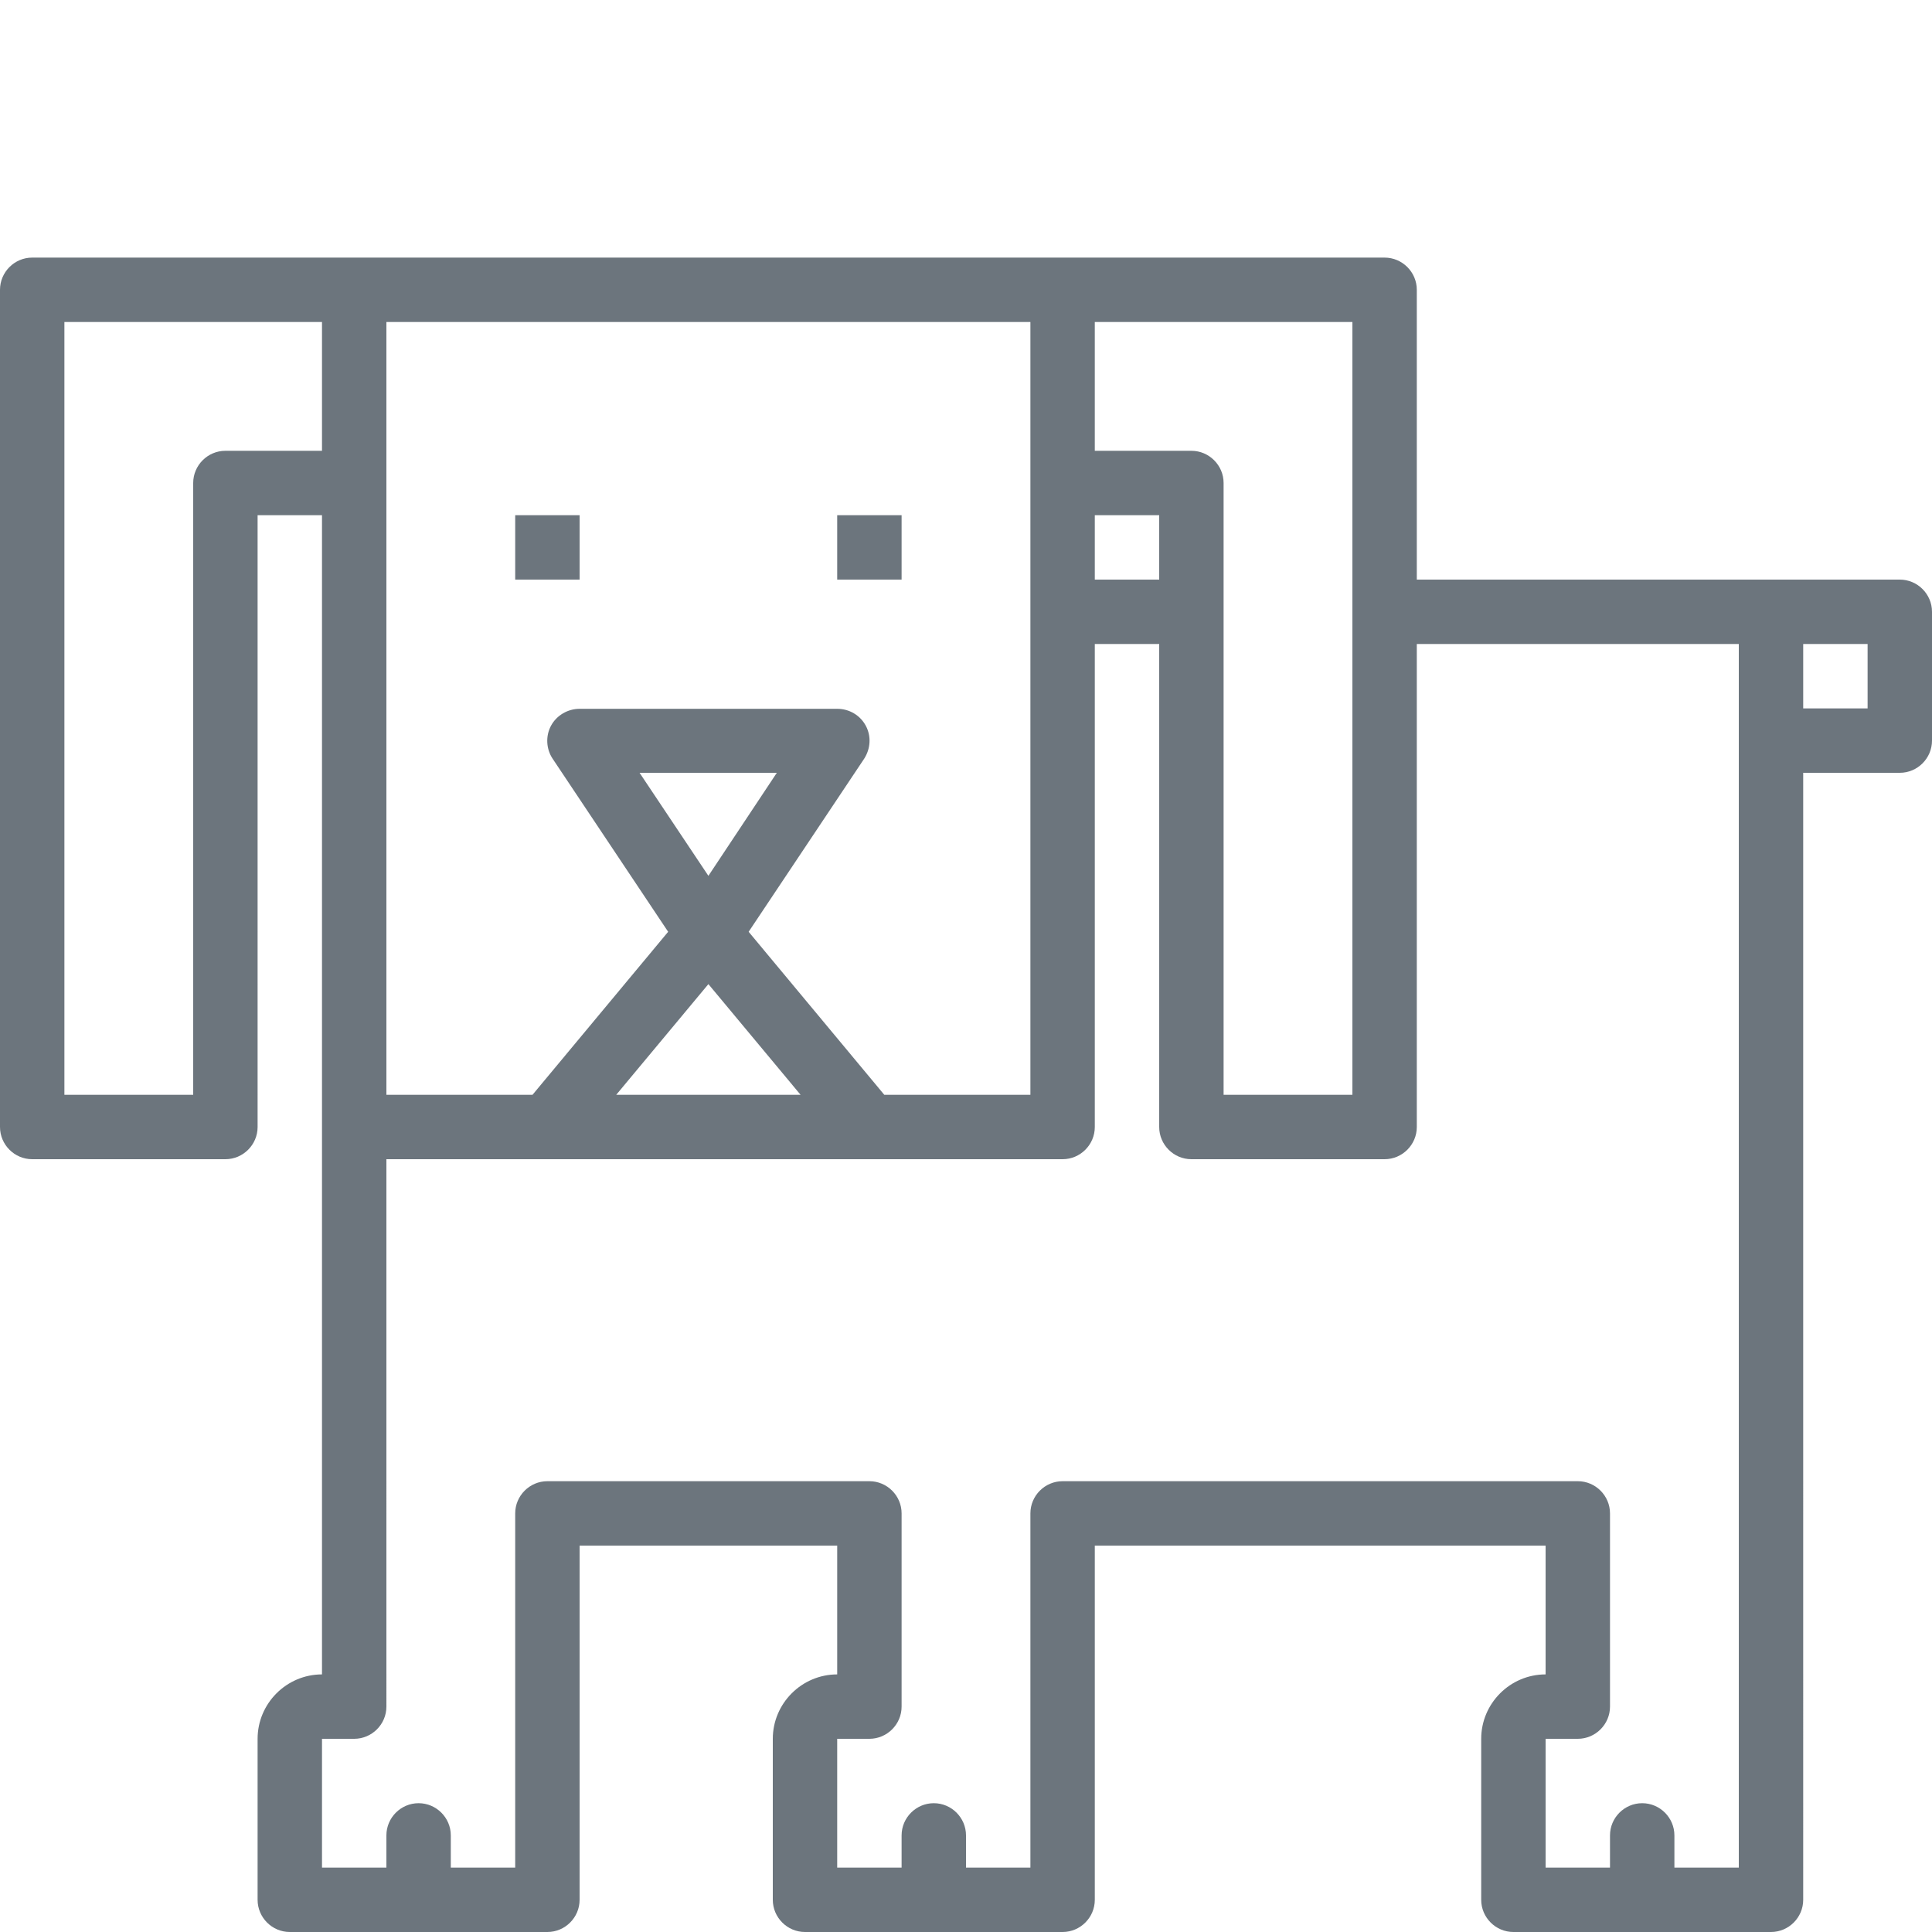 <?xml version="1.0" encoding="utf-8"?>
<!-- Generator: Adobe Illustrator 23.0.3, SVG Export Plug-In . SVG Version: 6.00 Build 0)  -->
<svg version="1.1" id="Layer_1" xmlns="http://www.w3.org/2000/svg" xmlns:xlink="http://www.w3.org/1999/xlink" x="0px" y="0px"
	 viewBox="0 0 480 480" style="enable-background:new 0 0 480 480;" xml:space="preserve">
<style type="text/css">
	.st0{display:none;}
	.st1{display:inline;fill:#6C757D;}
	.st2{fill:#6C757D;}
</style>
<g class="st0">
	<path class="st1" d="M120.4,197.4c-1.1,3.2-0.1,6.8,2.6,8.9l37,29.6v7.9l-20.4,13.6c-3.6,2.5-4.6,7.4-2.2,11.1s7.4,4.7,11,2.3
		l19.6-13l19.6,13c2.4,1.6,5.4,1.8,8,0.6c2.6-1.3,4.3-3.8,4.5-6.7s-1.2-5.6-3.6-7.2L176,243.7v-7.9l37-29.6c2.7-2.1,3.7-5.7,2.6-8.9
		s-4.2-5.4-7.6-5.4h-80C124.6,192,121.6,194.1,120.4,197.4z M185.2,208L168,221.8L150.8,208H185.2z"/>
	<path class="st1" d="M152,176c3.5,0,6.6-2.3,7.7-5.7s-0.3-7-3.2-9l-48-32c-3.7-2.4-8.6-1.4-11,2.3c-2.4,3.6-1.5,8.6,2.1,11l48,32
		C148.9,175.5,150.4,176,152,176z"/>
	<path class="st1" d="M184,176c1.6,0,3.1-0.5,4.4-1.3l48-32c2.4-1.6,3.8-4.3,3.6-7.2s-1.9-5.4-4.5-6.7s-5.6-1.1-8,0.6l-48,32
		c-2.9,2-4.2,5.6-3.2,9C177.4,173.7,180.5,176,184,176z"/>
	<path class="st1" d="M80,208H32c-4.4,0-8,3.6-8,8s3.6,8,8,8h48c4.4,0,8-3.6,8-8S84.4,208,80,208z"/>
	<path class="st1" d="M256,224h48c4.4,0,8-3.6,8-8s-3.6-8-8-8h-48c-4.4,0-8,3.6-8,8S251.6,224,256,224z"/>
	<path class="st1" d="M472,192H330.4L264,85.7V8c0-3.2-1.9-6.2-4.9-7.4s-6.4-0.6-8.7,1.7L172.7,80h-9.4L85.7,2.3
		C83.4,0,80-0.7,77,0.6c-3.1,1.2-5,4.2-5,7.4v77.9L1,212.1c-1.4,2.5-1.4,5.6,0.1,8C11.7,236.2,25,250.4,40.4,262
		c-0.5,1.5-0.5,3.1,0,4.5c0.7,2,2.1,3.7,4,4.6s4.1,1.1,6.1,0.4l2.2-0.7c8.7,5.7,17.8,10.7,27.2,15v131.6c-9.6,3.4-16,12.5-16,22.6
		v32c0,4.4,3.6,8,8,8h64c4.4,0,8-3.6,8-8v-72h48v17.4c-9.6,3.4-16,12.5-16,22.6v32c0,4.4,3.6,8,8,8h64c4.4,0,8-3.6,8-8v-72h96v16
		c-8.8,0-16,7.2-16,16v40c0,4.4,3.6,8,8,8h64c4.4,0,8-3.6,8-8V240h16v152c0,4.4,3.6,8,8,8h32c4.4,0,8-3.6,8-8V200
		C480,195.6,476.4,192,472,192z M368,208v104c0,4.4-3.6,8-8,8s-8-3.6-8-8V208H368z M248,27.3V80h-52.7L248,27.3z M88,27.3L140.7,80
		H88V27.3z M103.6,245.5c-1.4-4.2-5.9-6.5-10.1-5.1l-38.2,12.7c-14.6-10.4-27.4-23-37.9-37.5l24.2-43.1c0.9,1.4,2.3,2.5,3.9,3l48,16
		c4.2,1.4,8.7-0.9,10.1-5.1s-0.9-8.7-5.1-10.1l-48-16c-0.6-0.2-1.3-0.2-1.9-0.2L84.7,96h166.9l41,65.6c-2-1.5-4.7-2-7.1-1.2l-48,16
		c-4.2,1.4-6.5,5.9-5.1,10.1s5.9,6.5,10.1,5.1l48-16c3.7-1.3,5.9-5.1,5.2-8.9l30.5,48.8c-7,8.3-14.7,15.9-22.9,22.9
		c-2.5,2.1-5.1,4.2-7.7,6.2s-5.3,4-8.2,6c-1.6,1.1-3.2,2.1-4.8,3.2l-40.1-13.4c-4.2-1.4-8.7,0.9-10.1,5.1s0.9,8.7,5.1,10.1l26.9,9
		c-29.7,15.5-62.8,23.6-96.4,23.4c-5.1,0-10.1-0.2-14.9-0.6c-1.2-0.1-2.3-0.1-3.5-0.2c-4.4-0.4-8.6-0.9-12.8-1.5
		c-1.7-0.3-3.4-0.6-5.1-0.9c-2.4-0.4-4.8-0.9-7.1-1.4c-8.3-1.8-16.5-4.1-24.5-6.9H100c-3-1.1-6-2.2-8.9-3.5
		c-0.1-0.1-0.3-0.1-0.4-0.1c-6.2-2.6-12.2-5.5-18-8.7l25.9-8.6C102.7,254.2,105,249.7,103.6,245.5z M288,272c3.4,0,6.5-2.2,7.6-5.5
		c0.2-0.6,0.2-1.2,0.2-1.8c2.9-2,5.6-4,8.2-5.9V312c0,4.4-3.6,8-8,8s-8-3.6-8-8L288,272L288,272z M400,464h-16v-8c0-4.4-3.6-8-8-8
		s-8,3.6-8,8v8h-16v-32h8c4.4,0,8-3.6,8-8v-32c0-4.4-3.6-8-8-8H248c-4.4,0-8,3.6-8,8v72h-16v-8c0-4.4-3.6-8-8-8s-8,3.6-8,8v8h-16
		v-24c0-4.4,3.6-8,8-8s8-3.6,8-8v-32c0-4.4-3.6-8-8-8h-64c-4.4,0-8,3.6-8,8v72h-16v-8c0-4.4-3.6-8-8-8s-8,3.6-8,8v8H80v-24
		c0-4.4,3.6-8,8-8s8-3.6,8-8V292.2c17.1,5.9,34.8,9.6,52.8,11c0.4,0,0.8,0,1.2,0.1c5.8,0.4,11.8,0.7,18,0.7
		c36.2,0.2,71.9-8.3,104-25v33c0,13.3,10.7,24,24,24s24-10.7,24-24v-66.6c5.7-5.2,11-10.7,16-16.5V312c0,13.3,10.7,24,24,24
		s24-10.7,24-24V208h16V464z M464,384h-16V232c0-4.4-3.6-8-8-8h-24v-16h48V384z"/>
	<path class="st1" d="M160,304c-17.7,0-32,14.3-32,32s14.3,32,32,32s32-14.3,32-32S177.7,304,160,304z M160,352c-8.8,0-16-7.2-16-16
		s7.2-16,16-16s16,7.2,16,16S168.8,352,160,352z"/>
</g>
<g>
	<path class="st2" d="M472,144H352V72c0-4.4-3.6-8-8-8H8c-4.4,0-8,3.6-8,8v208c0,4.4,3.6,8,8,8h48c4.4,0,8-3.6,8-8V128h16v288
		c-8.8,0-16,7.2-16,16v40c0,4.4,3.6,8,8,8h64c4.4,0,8-3.6,8-8v-88h64v32c-8.8,0-16,7.2-16,16v40c0,4.4,3.6,8,8,8h64c4.4,0,8-3.6,8-8
		v-88h112v32c-8.8,0-16,7.2-16,16v40c0,4.4,3.6,8,8,8h64c4.4,0,8-3.6,8-8V192h24c4.4,0,8-3.6,8-8v-32C480,147.6,476.4,144,472,144z
		 M336,272h-32V120c0-4.4-3.6-8-8-8h-24V80h64V272z M272,128h16v16h-16V128z M256,272h-36.3L186,231.5l28.7-43
		c1.6-2.5,1.8-5.6,0.4-8.2c-1.4-2.6-4.1-4.2-7.1-4.2h-64c-2.9,0-5.7,1.6-7.1,4.2c-1.4,2.6-1.2,5.8,0.4,8.2l28.7,43L132.3,272H96V80
		h160V272z M158.9,192H193l-17,25.6L158.9,192z M176,244.5l22.9,27.5h-45.8L176,244.5z M56,112c-4.4,0-8,3.6-8,8v152H16V80h64v32H56
		z M432,464h-16v-8c0-4.4-3.6-8-8-8s-8,3.6-8,8v8h-16v-32h8c4.4,0,8-3.6,8-8v-48c0-4.4-3.6-8-8-8H264c-4.4,0-8,3.6-8,8v88h-16v-8
		c0-4.4-3.6-8-8-8s-8,3.6-8,8v8h-16v-32h8c4.4,0,8-3.6,8-8v-48c0-4.4-3.6-8-8-8h-80c-4.4,0-8,3.6-8,8v88h-16v-8c0-4.4-3.6-8-8-8
		s-8,3.6-8,8v8H80v-32h8c4.4,0,8-3.6,8-8V288h168c4.4,0,8-3.6,8-8V160h16v120c0,4.4,3.6,8,8,8h48c4.4,0,8-3.6,8-8V160h80V464z
		 M464,176h-16v-16h16V176z"/>
	<path class="st2" d="M208,128h16v16h-16V128z"/>
	<path class="st2" d="M128,128h16v16h-16V128z"/>
</g>
</svg>
